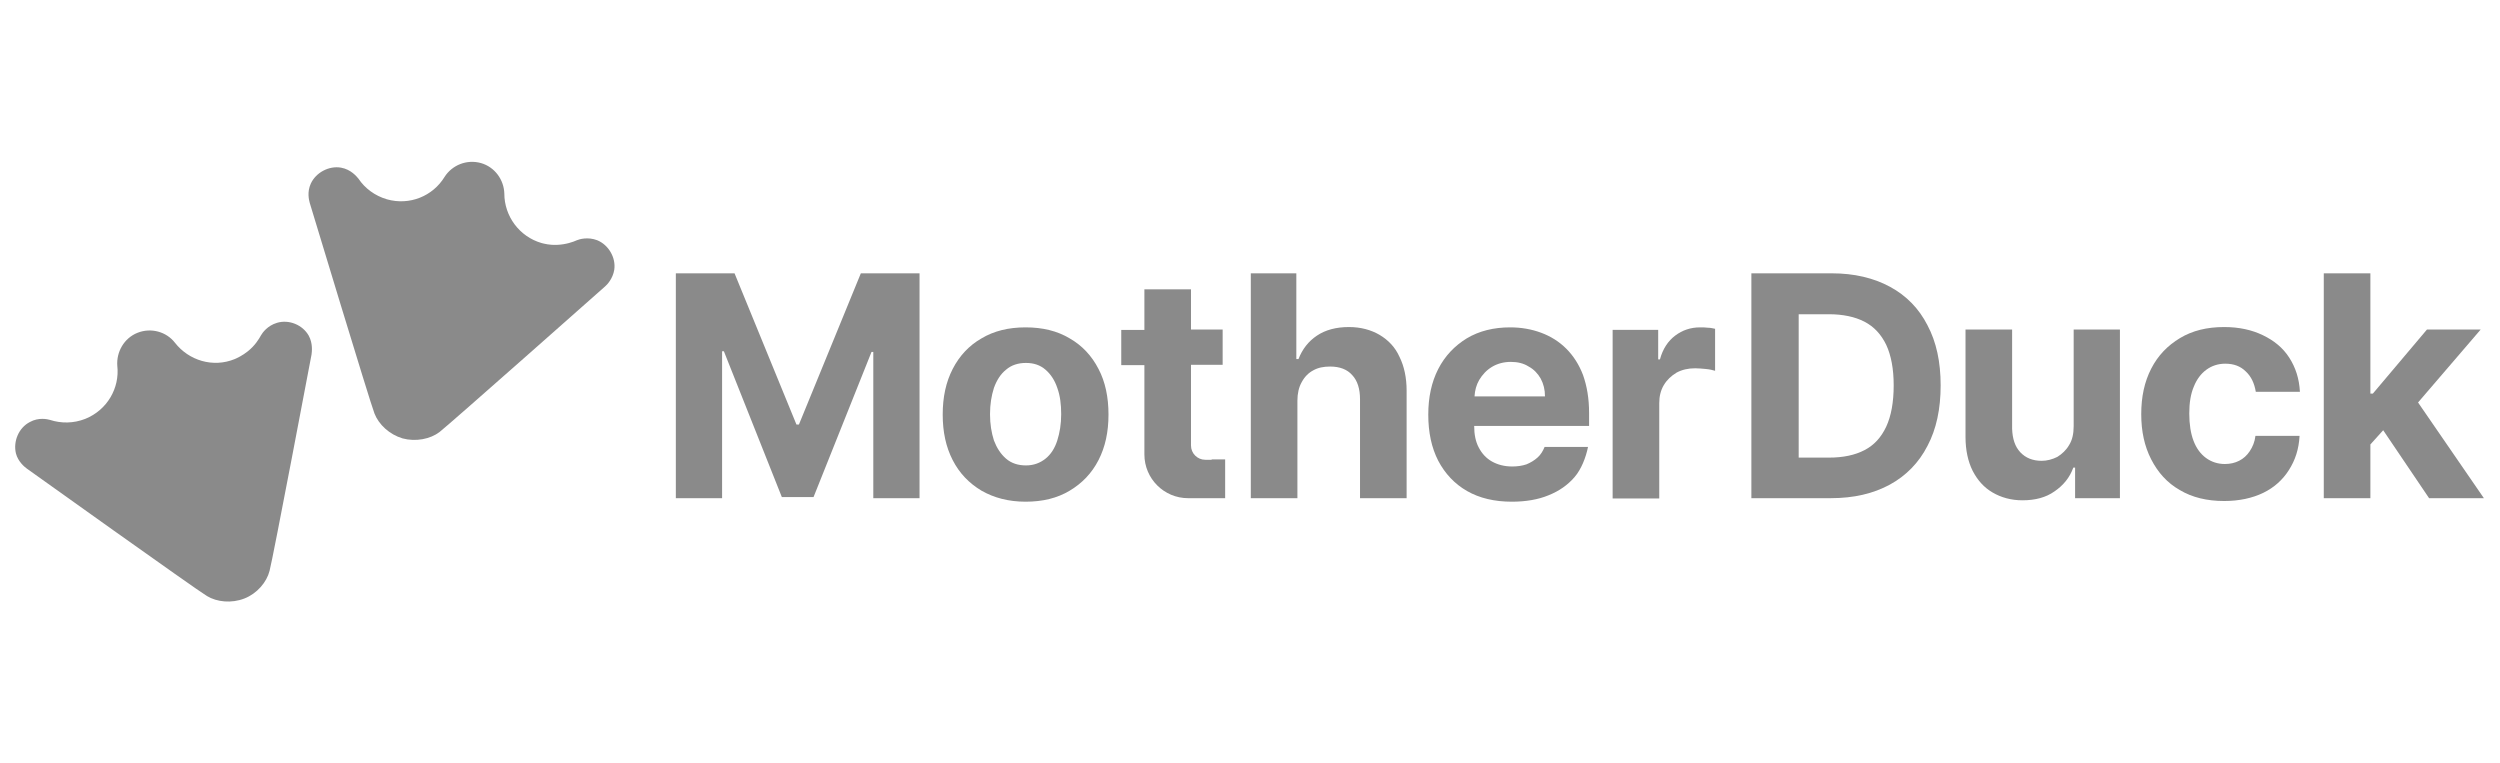 <svg width="131" height="40" viewBox="0 0 131 40" fill="none" xmlns="http://www.w3.org/2000/svg">
<g clip-path="url(#clip0_3567_2794)">
<path d="M1.411 24.558C1.411 24.558 10.304 30.915 10.845 31.232C11.367 31.549 12.131 31.624 12.802 31.363C13.473 31.102 13.976 30.505 14.126 29.909C14.293 29.312 16.325 18.574 16.325 18.574C16.344 18.425 16.4 17.996 16.176 17.586C15.859 17.027 15.151 16.728 14.517 16.915C14.014 17.064 13.753 17.437 13.678 17.567C13.566 17.772 13.361 18.108 12.988 18.406C12.709 18.63 12.429 18.761 12.299 18.816C11.161 19.282 9.894 18.891 9.167 17.959C8.719 17.381 7.918 17.157 7.209 17.437C6.501 17.716 6.091 18.444 6.147 19.171C6.277 20.326 5.625 21.482 4.469 21.948C3.854 22.191 3.201 22.191 2.623 22.004C2.493 21.967 2.027 21.855 1.561 22.116C0.983 22.414 0.684 23.123 0.834 23.757C0.945 24.185 1.281 24.465 1.411 24.558Z" fill="#8A8A8A"/>
<path d="M16.23 10.631C16.23 10.631 19.399 21.108 19.622 21.667C19.846 22.245 20.405 22.767 21.095 22.972C21.785 23.158 22.549 23.009 23.034 22.636C23.519 22.264 31.703 15.012 31.703 15.012C31.815 14.918 32.113 14.601 32.188 14.135C32.281 13.502 31.889 12.831 31.293 12.588C30.808 12.402 30.36 12.532 30.23 12.588C30.025 12.681 29.652 12.812 29.186 12.831C28.813 12.849 28.534 12.774 28.384 12.737C27.21 12.402 26.427 11.32 26.427 10.146C26.408 9.419 25.924 8.748 25.197 8.543C24.451 8.338 23.687 8.655 23.295 9.27C22.68 10.276 21.468 10.78 20.275 10.444C19.641 10.258 19.119 9.866 18.784 9.363C18.69 9.251 18.392 8.878 17.87 8.785C17.236 8.673 16.547 9.046 16.285 9.624C16.081 10.071 16.192 10.482 16.23 10.631Z" fill="#8A8A8A"/>
<path d="M72.29 17.547C71.843 17.286 71.302 17.137 70.687 17.137C70.016 17.137 69.457 17.286 69.01 17.585C68.562 17.883 68.245 18.293 68.04 18.815H67.928V14.322H65.542V26.104H67.984V20.996C67.984 20.623 68.059 20.288 68.208 20.027C68.357 19.747 68.562 19.542 68.804 19.412C69.065 19.262 69.364 19.207 69.699 19.207C70.203 19.207 70.594 19.356 70.855 19.654C71.135 19.952 71.265 20.381 71.265 20.922V26.104H73.707V20.474C73.707 19.785 73.577 19.188 73.335 18.703C73.111 18.2 72.757 17.827 72.29 17.547Z" fill="#8A8A8A"/>
<path d="M56.053 17.732C55.401 17.341 54.636 17.154 53.742 17.154C52.847 17.154 52.083 17.341 51.43 17.732C50.778 18.105 50.274 18.646 49.92 19.335C49.566 20.025 49.398 20.808 49.398 21.722C49.398 22.635 49.566 23.418 49.92 24.108C50.274 24.798 50.778 25.32 51.43 25.711C52.083 26.084 52.847 26.289 53.742 26.289C54.636 26.289 55.401 26.103 56.053 25.711C56.706 25.32 57.209 24.798 57.563 24.108C57.917 23.418 58.085 22.635 58.085 21.722C58.085 20.808 57.917 20.007 57.563 19.335C57.209 18.646 56.706 18.105 56.053 17.732ZM55.401 23.083C55.27 23.493 55.065 23.81 54.786 24.033C54.506 24.257 54.17 24.388 53.76 24.388C53.35 24.388 52.996 24.276 52.716 24.033C52.437 23.791 52.232 23.474 52.083 23.083C51.952 22.672 51.877 22.225 51.877 21.703C51.877 21.181 51.952 20.734 52.083 20.323C52.232 19.913 52.437 19.596 52.716 19.373C52.996 19.13 53.35 19.018 53.76 19.018C54.17 19.018 54.506 19.13 54.786 19.373C55.065 19.615 55.27 19.932 55.401 20.323C55.55 20.734 55.606 21.181 55.606 21.703C55.606 22.225 55.531 22.672 55.401 23.083Z" fill="#8A8A8A"/>
<path d="M82.075 18.273C81.702 17.9 81.255 17.62 80.751 17.434C80.248 17.247 79.707 17.154 79.13 17.154C78.272 17.154 77.508 17.341 76.855 17.732C76.221 18.124 75.718 18.646 75.364 19.335C75.01 20.025 74.842 20.827 74.842 21.722C74.842 22.654 75.01 23.455 75.364 24.145C75.718 24.816 76.221 25.357 76.874 25.73C77.526 26.103 78.309 26.289 79.223 26.289C79.95 26.289 80.602 26.177 81.143 25.953C81.702 25.73 82.15 25.413 82.504 25.003C82.858 24.593 83.1 23.977 83.212 23.418H80.938C80.845 23.642 80.733 23.828 80.565 23.977C80.397 24.127 80.211 24.238 79.987 24.332C79.763 24.406 79.521 24.444 79.241 24.444C78.831 24.444 78.477 24.35 78.179 24.183C77.88 24.015 77.657 23.772 77.489 23.455C77.321 23.139 77.247 22.766 77.247 22.318H83.268V21.628C83.268 20.883 83.156 20.23 82.951 19.652C82.746 19.112 82.448 18.646 82.075 18.273ZM77.265 20.771C77.284 20.454 77.359 20.174 77.508 19.913C77.675 19.634 77.899 19.391 78.179 19.224C78.458 19.056 78.794 18.963 79.167 18.963C79.521 18.963 79.838 19.037 80.099 19.205C80.379 19.354 80.584 19.578 80.733 19.839C80.882 20.118 80.957 20.417 80.957 20.771H77.265Z" fill="#8A8A8A"/>
<path d="M41.864 22.245H41.734L38.49 14.322H35.414V26.104H37.838V18.405H37.931L40.969 26.048H42.629L45.667 18.442H45.761V26.104H48.184V14.322H45.108L41.864 22.245Z" fill="#8A8A8A"/>
<path d="M126.706 21.09L129.987 17.268H127.172L124.339 20.623H124.208V14.322H121.766V26.104H124.208V23.289L124.879 22.544L127.284 26.104H130.155L126.706 21.09Z" fill="#8A8A8A"/>
<path d="M108.66 22.338C108.66 22.73 108.586 23.065 108.418 23.326C108.269 23.587 108.045 23.792 107.803 23.942C107.542 24.072 107.262 24.147 106.983 24.147C106.517 24.147 106.144 23.997 105.864 23.699C105.584 23.401 105.454 22.991 105.435 22.469V17.268H102.993V22.898C102.993 23.587 103.124 24.184 103.366 24.669C103.627 25.172 103.963 25.545 104.41 25.806C104.857 26.067 105.379 26.216 105.976 26.216C106.647 26.216 107.206 26.067 107.654 25.75C108.12 25.433 108.455 25.023 108.642 24.501H108.735V26.104H111.084V17.268H108.66V22.338Z" fill="#8A8A8A"/>
<path d="M115.613 19.374C115.892 19.169 116.228 19.057 116.601 19.057C117.048 19.057 117.402 19.187 117.682 19.467C117.962 19.728 118.129 20.082 118.204 20.53H120.516C120.478 19.84 120.292 19.262 119.956 18.74C119.621 18.218 119.155 17.845 118.577 17.566C117.999 17.286 117.328 17.137 116.545 17.137C115.65 17.137 114.886 17.323 114.233 17.715C113.581 18.106 113.077 18.628 112.723 19.318C112.369 20.008 112.201 20.791 112.201 21.704C112.201 22.599 112.369 23.382 112.723 24.072C113.077 24.762 113.562 25.302 114.215 25.675C114.867 26.066 115.65 26.253 116.545 26.253C117.328 26.253 118.018 26.104 118.596 25.824C119.173 25.544 119.621 25.134 119.938 24.631C120.273 24.109 120.46 23.531 120.497 22.841H118.185C118.148 23.158 118.036 23.419 117.887 23.643C117.738 23.867 117.552 24.034 117.328 24.146C117.104 24.258 116.862 24.314 116.582 24.314C116.209 24.314 115.874 24.202 115.594 23.997C115.314 23.792 115.091 23.494 114.942 23.102C114.792 22.711 114.718 22.226 114.718 21.667C114.718 21.108 114.792 20.642 114.96 20.25C115.109 19.877 115.333 19.579 115.613 19.374Z" fill="#8A8A8A"/>
<path d="M99.043 15.031C98.185 14.565 97.16 14.322 95.985 14.322H91.772V26.104H95.948C97.141 26.104 98.166 25.862 99.024 25.396C99.881 24.93 100.553 24.24 101 23.364C101.466 22.488 101.69 21.425 101.69 20.195C101.69 18.964 101.466 17.92 101 17.044C100.553 16.168 99.9 15.497 99.043 15.031ZM98.838 22.357C98.576 22.916 98.204 23.327 97.7 23.587C97.197 23.849 96.582 23.979 95.836 23.979H94.251V16.466H95.836C96.563 16.466 97.197 16.597 97.7 16.858C98.204 17.119 98.576 17.529 98.838 18.069C99.098 18.629 99.229 19.337 99.229 20.195C99.229 21.071 99.098 21.798 98.838 22.357Z" fill="#8A8A8A"/>
<path d="M63.49 24.092H63.154C62.744 24.092 62.408 23.756 62.408 23.346V19.114H64.067V17.269H62.408V15.162H59.966V17.287H58.754V19.133H59.966V23.812C59.966 25.08 60.992 26.105 62.259 26.105H64.198V24.073H63.49C63.49 24.092 63.49 24.092 63.49 24.092Z" fill="#8A8A8A"/>
<path d="M89.088 17.154C88.585 17.154 88.156 17.303 87.784 17.583C87.411 17.863 87.131 18.273 86.982 18.832H86.889V17.285H84.502V26.121H86.945V21.125C86.945 20.771 87.019 20.454 87.187 20.174C87.355 19.895 87.578 19.69 87.858 19.522C88.138 19.373 88.455 19.298 88.828 19.298C88.995 19.298 89.182 19.317 89.387 19.335C89.592 19.354 89.741 19.391 89.871 19.429V17.229C89.76 17.21 89.648 17.173 89.499 17.173C89.35 17.154 89.219 17.154 89.088 17.154Z" fill="#8A8A8A"/>
</g>
<defs>
<clipPath id="clip0_3567_2794">
<rect width="129.36" height="40" fill="white" transform="translate(0.795)"/>
</clipPath>
</defs>
</svg>
